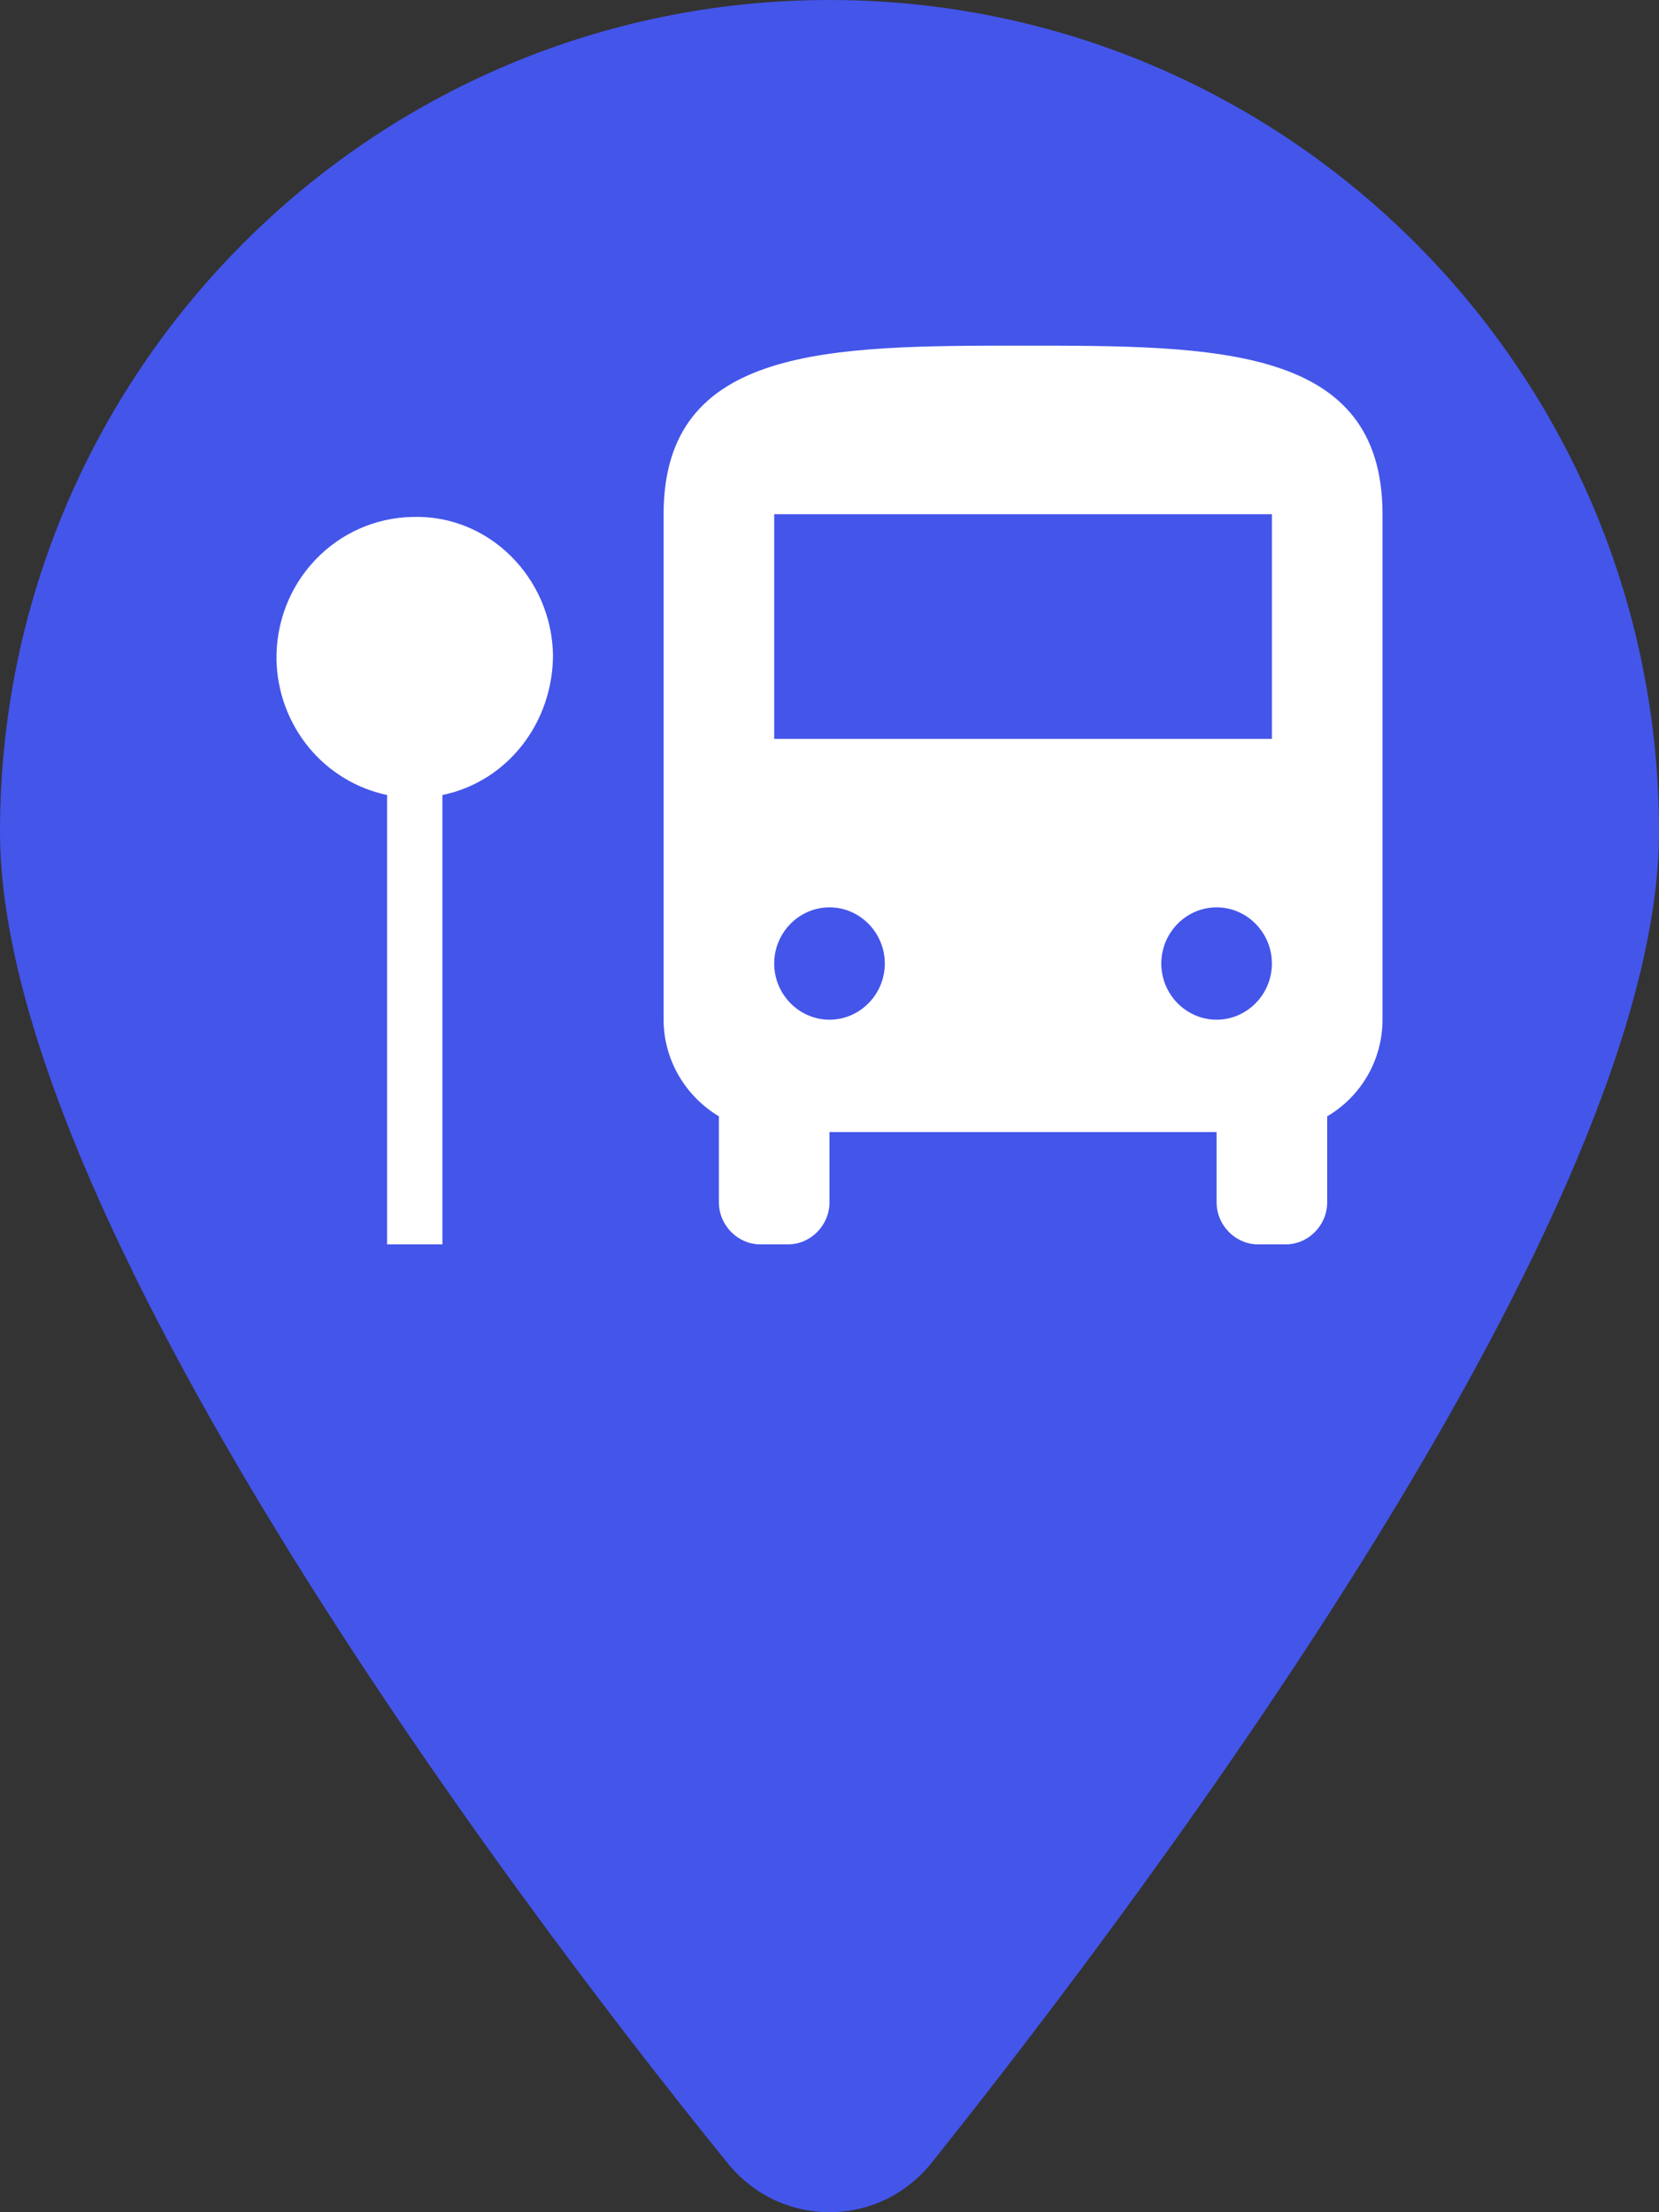 <svg width="24" height="32" viewBox="0 0 24 32" fill="none" xmlns="http://www.w3.org/2000/svg">
<rect x="0" y="0" width="24" height="32" fill="#333333" stroke="none"/>
<path d="M24 12.031C24 17.508 16.688 27.258 13.481 31.281C12.713 32.24 11.287 32.24 10.519 31.281C7.256 27.258 0 17.508 0 12.031C0 5.386 5.372 0 12 0C18.625 0 24 5.386 24 12.031Z" fill="#4455EA"/>
<path d="M20 7.438V14.75C20 15.327 19.696 15.855 19.2 16.148V17.391C19.2 17.724 18.928 18 18.6 18H18.2C17.872 18 17.6 17.724 17.6 17.391V16.375H12V17.391C12 17.724 11.728 18 11.4 18H11C10.672 18 10.4 17.724 10.4 17.391V16.148C9.912 15.855 9.6 15.327 9.6 14.75V7.438C9.6 5 12 5 14.8 5C17.6 5 20 5 20 7.438ZM12.8 13.938C12.8 13.491 12.44 13.125 12 13.125C11.56 13.125 11.2 13.491 11.2 13.938C11.2 14.384 11.56 14.75 12 14.75C12.44 14.75 12.8 14.384 12.8 13.938ZM18.4 13.938C18.4 13.491 18.04 13.125 17.6 13.125C17.16 13.125 16.8 13.491 16.8 13.938C16.8 14.384 17.16 14.75 17.6 14.75C18.04 14.75 18.4 14.384 18.4 13.938ZM18.4 7.438H11.2V10.688H18.4V7.438ZM8 9.469C7.976 8.348 7.064 7.438 5.96 7.478C5.43 7.489 4.926 7.713 4.558 8.102C4.19 8.49 3.99 9.011 4 9.55C4.011 10.011 4.175 10.454 4.465 10.809C4.756 11.163 5.156 11.406 5.6 11.5V18H6.4V11.5C7.344 11.305 8 10.452 8 9.469Z" fill="white"/>
</svg>
